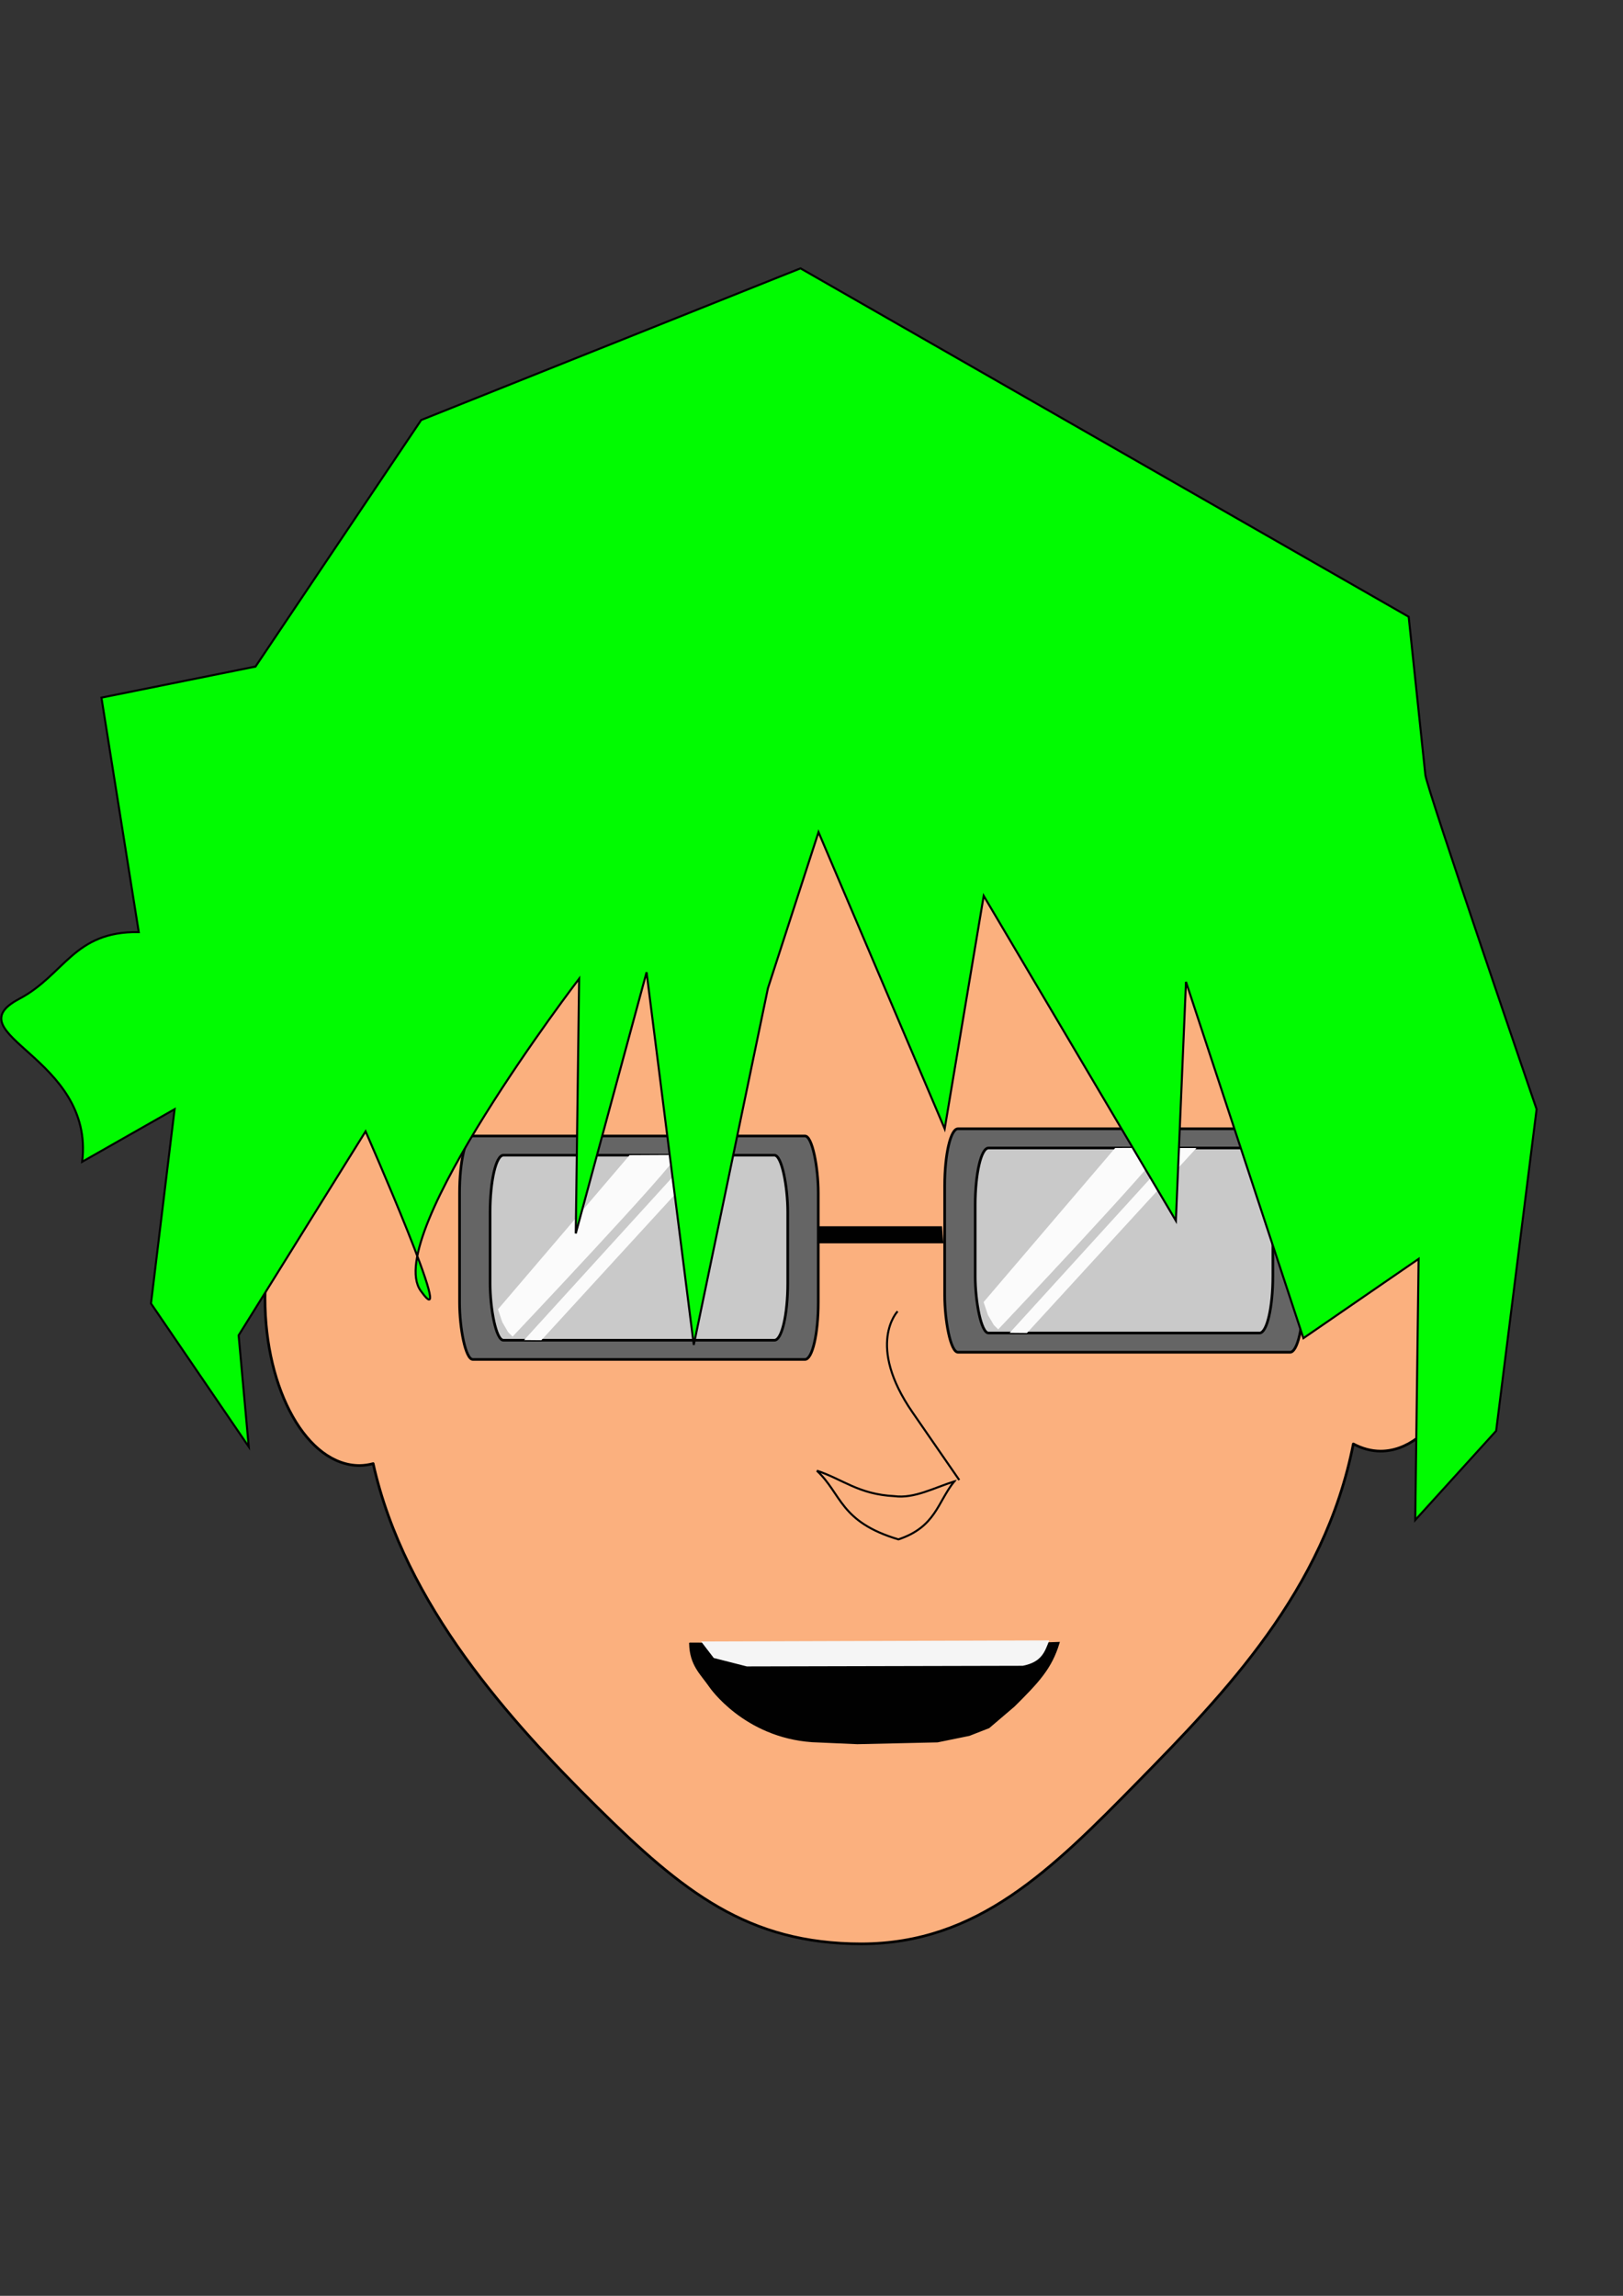<?xml version="1.0" encoding="UTF-8" standalone="no"?>
<!-- Created with Inkscape (http://www.inkscape.org/) -->

<svg
   xmlns:dc="http://purl.org/dc/elements/1.1/"
   xmlns:cc="http://creativecommons.org/ns#"
   xmlns:rdf="http://www.w3.org/1999/02/22-rdf-syntax-ns#"
   xmlns:svg="http://www.w3.org/2000/svg"
   xmlns="http://www.w3.org/2000/svg"
   xmlns:sodipodi="http://sodipodi.sourceforge.net/DTD/sodipodi-0.dtd"
   xmlns:inkscape="http://www.inkscape.org/namespaces/inkscape"
   width="210mm"
   height="297mm"
   viewBox="0 0 210 297"
   version="1.1"
   id="svg8"
   inkscape:version="0.92.4 (5da689c313, 2019-01-14)"
   sodipodi:docname="rbslgamer4.svg">
  <rect x="0" y="0" width="210" height="297" fill="#333333" stroke="none"/>
  <defs
     id="defs2" />
  <sodipodi:namedview
     id="base"
     pagecolor="#ffffff"
     bordercolor="#666666"
     borderopacity="1.0"
     inkscape:pageopacity="0.0"
     inkscape:pageshadow="2"
     inkscape:zoom="0.23975339"
     inkscape:cx="295.27161"
     inkscape:cy="519.21761"
     inkscape:document-units="mm"
     inkscape:current-layer="layer1"
     showgrid="false"
     inkscape:snap-bbox="false"
     inkscape:snap-global="true"
     inkscape:snap-intersection-paths="false"
     inkscape:window-width="1366"
     inkscape:window-height="705"
     inkscape:window-x="-8"
     inkscape:window-y="-8"
     inkscape:window-maximized="1" />
  <g
     inkscape:label="Layer 1"
     inkscape:groupmode="layer"
     id="layer1"
     style="opacity:0.98">
    <path
       style="opacity:1;fill:#ffb380;fill-opacity:1;fill-rule:nonzero;stroke:#000000;stroke-width:0.344;stroke-linecap:round;stroke-linejoin:round;stroke-miterlimit:4;stroke-dasharray:none;stroke-dashoffset:3;stroke-opacity:1;paint-order:stroke fill markers"
       d="m 111.455,79.146 c -30.759,0.035 -57.397,27.954 -64.153,67.238 -0.257,-0.03 -0.514,-0.046 -0.771,-0.048 -6.761,-2.6e-4 -12.242,9.682 -12.242,21.627 5.6e-5,11.944 5.481,21.627 12.242,21.627 0.588,-0.009 1.174,-0.092 1.755,-0.25 4.063,18.311 17.888,33.468 28.926,44.391 11.14,11.024 19.542,17.728 34.243,17.738 15.032,-0.025 24.55,-9.515 35.791,-20.971 11.19,-11.405 24.13,-24.733 27.861,-43.705 1.142,0.612 2.328,0.926 3.521,0.932 6.761,2.5e-4 12.242,-9.682 12.242,-21.627 -5e-5,-11.944 -5.481,-21.627 -12.242,-21.627 -1.095,0.007 -2.185,0.276 -3.24,0.796 -7.077,-38.735 -33.51,-66.073 -63.934,-66.12 z"
       id="path815"
       inkscape:connector-curvature="0"
       sodipodi:nodetypes="ccccccscscccccc" />
    <rect
       style="opacity:1;fill:#666666;fill-opacity:1;fill-rule:nonzero;stroke:#000000;stroke-width:0.344;stroke-linecap:round;stroke-linejoin:round;stroke-miterlimit:4;stroke-dasharray:none;stroke-dashoffset:3;stroke-opacity:1;paint-order:stroke fill markers"
       id="rect824"
       width="46.415"
       height="28.908"
       x="59.461"
       y="146.958"
       rx="1.72"
       ry="7.371" />
    <rect
       ry="7.371"
       rx="1.72"
       y="149.444"
       x="63.413"
       height="23.935"
       width="38.512"
       id="rect826"
       style="opacity:1;fill:#cccccc;fill-opacity:1;fill-rule:nonzero;stroke:#000000;stroke-width:0.344;stroke-linecap:round;stroke-linejoin:round;stroke-miterlimit:4;stroke-dasharray:none;stroke-dashoffset:3;stroke-opacity:1;paint-order:stroke fill markers" />
    <rect
       ry="7.371"
       rx="1.72"
       y="146.025"
       x="122.231"
       height="28.908"
       width="46.415"
       id="rect828"
       style="opacity:1;fill:#666666;fill-opacity:1;fill-rule:nonzero;stroke:#000000;stroke-width:0.344;stroke-linecap:round;stroke-linejoin:round;stroke-miterlimit:4;stroke-dasharray:none;stroke-dashoffset:3;stroke-opacity:1;paint-order:stroke fill markers" />
    <rect
       style="opacity:1;fill:#cccccc;fill-opacity:1;fill-rule:nonzero;stroke:#000000;stroke-width:0.344;stroke-linecap:round;stroke-linejoin:round;stroke-miterlimit:4;stroke-dasharray:none;stroke-dashoffset:3;stroke-opacity:1;paint-order:stroke fill markers"
       id="rect830"
       width="38.512"
       height="23.935"
       x="126.182"
       y="148.512"
       rx="1.72"
       ry="7.371" />
    <path
       style="fill:none;stroke:#000000;stroke-width:0.265px;stroke-linecap:butt;stroke-linejoin:miter;stroke-opacity:1"
       d="m 105.688,190.254 c 3.243,3.01 2.942,6.615 10.559,8.891 4.816,-1.614 5.027,-4.741 7.211,-7.492 -0.22,0.058 0.22,-0.068 0,0 -2.579,0.804 -5.158,2.242 -7.738,1.898 -4.633,-0.233 -6.689,-2.198 -10.033,-3.297 z"
       id="path832"
       inkscape:connector-curvature="0"
       sodipodi:nodetypes="cccscc" />
    <path
       style="fill:none;stroke:#000000;stroke-width:0.265px;stroke-linecap:butt;stroke-linejoin:miter;stroke-opacity:1"
       d="m 116.141,169.64 c 0,0 -4.126,4.306 1.926,13.065 l 6.051,8.759"
       id="path834"
       inkscape:connector-curvature="0"
       sodipodi:nodetypes="ccc" />
    <path
       style="fill:#000000;stroke:#000000;stroke-width:0.265px;stroke-linecap:butt;stroke-linejoin:miter;stroke-opacity:1"
       d="m 106.037,158.77 h 15.731 l 0.154,1.943 h -16.039 z"
       id="path836"
       inkscape:connector-curvature="0"
       sodipodi:nodetypes="ccccc" />
    <path
       style="fill:#ffffff;stroke:#000000;stroke-width:0;stroke-linecap:butt;stroke-linejoin:miter;stroke-miterlimit:4;stroke-dasharray:none;stroke-opacity:1"
       d="m 64.435,169.377 17.026,-19.937 c 0,0 2.483,-0.007 4.284,-0.021 0.605,-0.005 1.581,-0.016 1.835,0.025 0.047,0.007 -0.023,-0.011 0.003,0.009 0.056,0.046 -0.009,-0.009 -0.009,-0.009 -0.077,1.088 -21.25,23.467 -21.25,23.467 l -0.567,-0.563 -0.765,-1.307 z"
       id="path854"
       inkscape:connector-curvature="0"
       sodipodi:nodetypes="ccsssccccc" />
    <path
       style="fill:#ffffff;stroke:#000000;stroke-width:0;stroke-linecap:butt;stroke-linejoin:miter;stroke-miterlimit:4;stroke-dasharray:none;stroke-opacity:1"
       d="m 67.809,173.36 21.784,-23.915 2.39,3e-5 -21.939,23.935 z"
       id="path864"
       inkscape:connector-curvature="0"
       sodipodi:nodetypes="ccccc" />
    <path
       sodipodi:nodetypes="ccsssccccc"
       inkscape:connector-curvature="0"
       id="path866"
       d="m 127.267,168.445 17.026,-19.937 c 0,0 2.483,-0.007 4.284,-0.021 0.605,-0.005 1.581,-0.016 1.835,0.025 0.047,0.007 -0.023,-0.011 0.006,0.009 0.056,0.046 -0.009,-0.009 -0.009,-0.009 -0.077,1.088 -21.25,23.467 -21.25,23.467 l -0.567,-0.563 -0.765,-1.307 z"
       style="fill:#ffffff;stroke:#000000;stroke-width:0;stroke-linecap:butt;stroke-linejoin:miter;stroke-miterlimit:4;stroke-dasharray:none;stroke-opacity:1" />
    <path
       sodipodi:nodetypes="ccccc"
       inkscape:connector-curvature="0"
       id="path868"
       d="m 130.641,172.427 21.784,-23.915 2.39,1e-5 -21.939,23.935 z"
       style="fill:#ffffff;stroke:#000000;stroke-width:0;stroke-linecap:butt;stroke-linejoin:miter;stroke-miterlimit:4;stroke-dasharray:none;stroke-opacity:1" />
    <path
       style="fill:#000000;stroke:#000000;stroke-width:0.265px;stroke-linecap:butt;stroke-linejoin:miter;stroke-opacity:1"
       d="m 89.299,212.627 16.773,0.082 15.098,0.142 9.877,-0.101 5.913,-0.206 c -0.98,3.237 -2.629,5.008 -5.795,8.143 l -3.236,2.759 v 0 l -2.528,0.988 -4.107,0.839 -10.367,0.235 -5.853,-0.259 c -8.795,-0.622 -13.182,-7.076 -13.182,-7.076 -1.185,-1.713 -2.518,-2.764 -2.595,-5.545 z"
       id="path876"
       inkscape:connector-curvature="0"
       sodipodi:nodetypes="cccccccccccccc" />
    <path
       style="fill:#f9f9f9;stroke:#000000;stroke-width:0;stroke-linecap:butt;stroke-linejoin:miter;stroke-miterlimit:4;stroke-dasharray:none;stroke-opacity:1"
       d="m 90.717,212.352 1.636,2.135 4.277,1.089 35.705,-0.081 c 2.44,-0.482 2.838,-1.765 3.427,-3.283 z"
       id="path878"
       inkscape:connector-curvature="0"
       sodipodi:nodetypes="cccccc" />
    <path
       style="fill:#00ff00;stroke:#000000;stroke-width:0.265px;stroke-linecap:butt;stroke-linejoin:miter;stroke-opacity:1"
       d="m 99.363,127.841 -9.597,46.142 -6.107,-48.202 -9.161,33.783 0.436,-32.959 c 0,0 -25.531,33.363 -20.502,40.374 5.028,7.012 -7.13,-20.618 -7.13,-20.618 l -16.425,26.386 1.309,14.419 -12.65,-18.539 1.266,-10.416 1.788,-14.715 -11.958,6.799 c 1.642,-13.589 -16.807,-16.495 -8.143,-21.078 5.894,-3.118 7.032,-8.774 15.466,-8.635 l -4.829,-30.331 19.934,-4.021 21.439,-31.895 49.078,-19.62 78.692,45.072 2.158,20.451 c 0.184,1.749 14.395,43.258 14.395,43.258 l -5.235,41.61 -10.469,11.536 0.436,-33.783 -14.907,10.258 -15.192,-46.1 -1.309,30.899 -24.864,-42.022 -5.05,30.131 -16.325,-38.371 z"
       id="path837"
       inkscape:connector-curvature="0"
       sodipodi:nodetypes="cccccccccccccsccccccsccccccccccc" />
  </g>
</svg>
